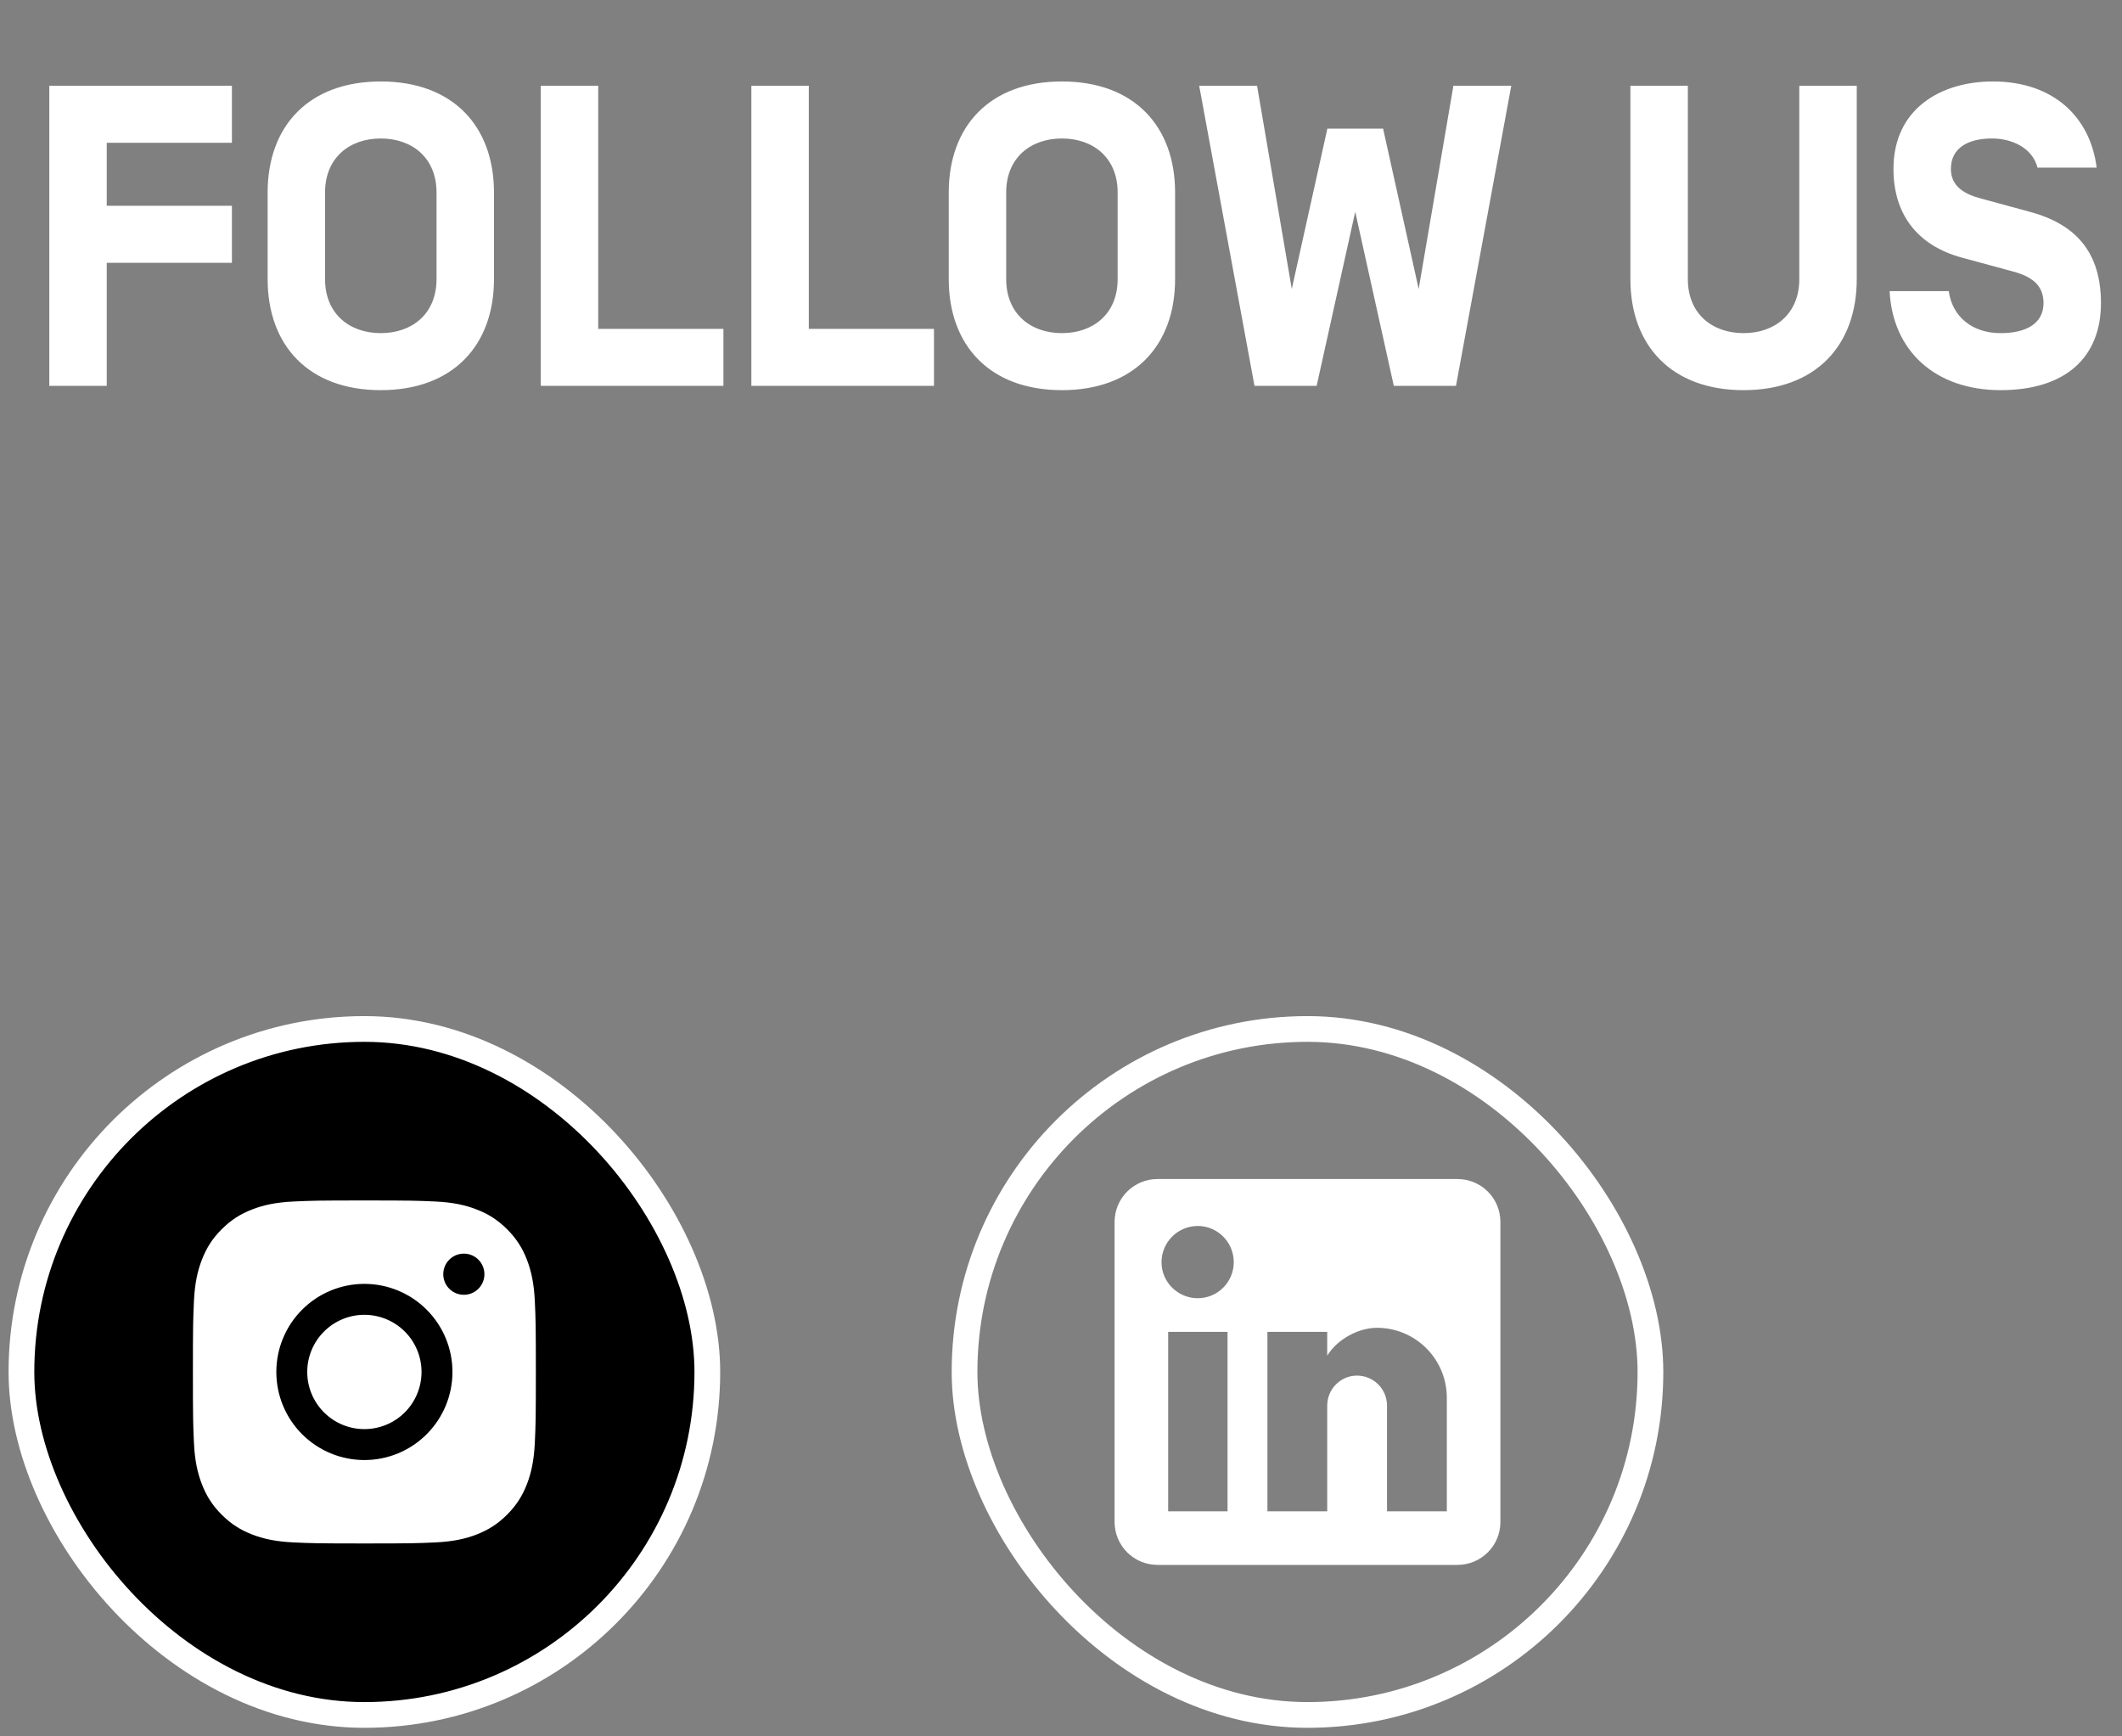 <svg width="99" height="81" viewBox="0 0 99 81" fill="none" xmlns="http://www.w3.org/2000/svg">
<rect x="0" y="0" width="99" height="81" fill="#808080" stroke="none"/>
<rect x="1" y="48" width="32" height="32" rx="16" fill="black" stroke="white" stroke-width="1.2"/>
<g clip-path="url(#clip0_17943_547)">
<path fill-rule="evenodd" clip-rule="evenodd" d="M13.702 56.048C12.85 56.087 12.269 56.222 11.759 56.421C11.233 56.624 10.788 56.898 10.342 57.343C9.898 57.787 9.624 58.234 9.421 58.76C9.222 59.269 9.087 59.85 9.048 60.702C9.009 61.554 9 61.827 9 64C9 66.173 9.009 66.446 9.048 67.298C9.087 68.15 9.222 68.731 9.421 69.241C9.624 69.767 9.898 70.213 10.343 70.658C10.788 71.102 11.234 71.376 11.76 71.581C12.269 71.778 12.85 71.912 13.702 71.952C14.556 71.991 14.828 72 17 72C19.173 72 19.446 71.991 20.298 71.952C21.15 71.913 21.732 71.778 22.241 71.581C22.767 71.375 23.213 71.102 23.658 70.657C24.102 70.213 24.376 69.766 24.581 69.24C24.778 68.731 24.912 68.15 24.952 67.298C24.991 66.445 25 66.173 25 64C25 61.827 24.991 61.554 24.952 60.702C24.913 59.85 24.778 59.269 24.581 58.759C24.38 58.225 24.064 57.741 23.657 57.342C23.213 56.898 22.766 56.624 22.24 56.421C21.732 56.222 21.15 56.087 20.298 56.048C19.446 56.009 19.173 56 17 56C14.828 56 14.554 56.009 13.702 56.048ZM12.892 64C12.892 65.09 13.324 66.135 14.095 66.905C14.865 67.676 15.911 68.109 17 68.109C18.09 68.109 19.135 67.676 19.905 66.905C20.676 66.135 21.109 65.09 21.109 64C21.109 62.91 20.676 61.865 19.905 61.095C19.135 60.324 18.09 59.891 17 59.891C15.911 59.891 14.865 60.324 14.095 61.095C13.324 61.865 12.892 62.91 12.892 64ZM17 66.666C16.293 66.666 15.615 66.385 15.115 65.885C14.615 65.385 14.334 64.707 14.334 64C14.334 63.293 14.615 62.615 15.115 62.115C15.615 61.615 16.293 61.334 17 61.334C17.707 61.334 18.385 61.615 18.886 62.115C19.386 62.615 19.666 63.293 19.666 64C19.666 64.707 19.386 65.385 18.886 65.885C18.385 66.385 17.707 66.666 17 66.666ZM22.6 59.44C22.6 59.566 22.575 59.691 22.527 59.807C22.479 59.924 22.408 60.03 22.319 60.119C22.23 60.208 22.124 60.279 22.008 60.327C21.891 60.375 21.766 60.4 21.64 60.4C21.514 60.4 21.389 60.375 21.273 60.327C21.156 60.279 21.05 60.208 20.961 60.119C20.872 60.03 20.801 59.924 20.753 59.807C20.705 59.691 20.68 59.566 20.68 59.44C20.68 59.185 20.781 58.941 20.961 58.761C21.141 58.581 21.386 58.48 21.64 58.48C21.895 58.48 22.139 58.581 22.319 58.761C22.499 58.941 22.6 59.185 22.6 59.44Z" fill="white"/>
</g>
<rect x="45" y="48" width="32" height="32" rx="16" stroke="white" stroke-width="1.2"/>
<path d="M68 55C68.53 55 69.039 55.211 69.414 55.586C69.789 55.961 70 56.47 70 57V71C70 71.53 69.789 72.039 69.414 72.414C69.039 72.789 68.53 73 68 73H54C53.47 73 52.961 72.789 52.586 72.414C52.211 72.039 52 71.53 52 71V57C52 56.47 52.211 55.961 52.586 55.586C52.961 55.211 53.47 55 54 55H68ZM67.5 70.5V65.2C67.5 64.335 67.156 63.506 66.545 62.895C65.934 62.283 65.105 61.94 64.24 61.94C63.39 61.94 62.4 62.46 61.92 63.24V62.13H59.13V70.5H61.92V65.57C61.92 64.8 62.54 64.17 63.31 64.17C63.681 64.17 64.037 64.317 64.3 64.58C64.562 64.843 64.71 65.199 64.71 65.57V70.5H67.5ZM55.88 60.56C56.326 60.56 56.753 60.383 57.068 60.068C57.383 59.753 57.56 59.326 57.56 58.88C57.56 57.95 56.81 57.19 55.88 57.19C55.432 57.19 55.002 57.368 54.685 57.685C54.368 58.002 54.19 58.432 54.19 58.88C54.19 59.81 54.95 60.56 55.88 60.56ZM57.27 70.5V62.13H54.5V70.5H57.27Z" fill="white"/>
<path d="M4.98 6.66V9.6H10.82V12.26H4.98V18H2.3V4H10.82V6.66H4.98ZM23.046 13.02C23.046 16.12 21.125 18.2 17.765 18.2C14.405 18.2 12.486 16.12 12.486 13.02V8.98C12.486 5.88 14.405 3.8 17.765 3.8C21.125 3.8 23.046 5.88 23.046 8.98V13.02ZM20.366 13.02V8.98C20.366 7.36 19.226 6.46 17.765 6.46C16.305 6.46 15.165 7.36 15.165 8.98V13.02C15.165 14.64 16.305 15.54 17.765 15.54C19.226 15.54 20.366 14.64 20.366 13.02ZM27.91 4V15.34H33.75V18H25.23V4H27.91ZM37.734 4V15.34H43.574V18H35.054V4H37.734ZM54.823 13.02C54.823 16.12 52.903 18.2 49.543 18.2C46.183 18.2 44.263 16.12 44.263 13.02V8.98C44.263 5.88 46.183 3.8 49.543 3.8C52.903 3.8 54.823 5.88 54.823 8.98V13.02ZM52.143 13.02V8.98C52.143 7.36 51.003 6.46 49.543 6.46C48.083 6.46 46.943 7.36 46.943 8.98V13.02C46.943 14.64 48.083 15.54 49.543 15.54C51.003 15.54 52.143 14.64 52.143 13.02ZM65.027 18L63.227 9.88L61.427 18H58.527L55.947 4H58.647L60.267 13.48L61.927 6H64.527L66.187 13.48L67.807 4H70.507L67.927 18H65.027ZM83.945 4H86.625V13.02C86.625 16.12 84.705 18.2 81.345 18.2C77.985 18.2 76.065 16.12 76.065 13.02V4H78.745V13.02C78.745 14.64 79.885 15.54 81.345 15.54C82.805 15.54 83.945 14.64 83.945 13.02V4ZM93.338 18.2C90.278 18.2 88.298 16.36 88.158 13.58H90.918C91.078 14.76 91.998 15.54 93.338 15.54C94.518 15.54 95.338 15.1 95.338 14.14C95.338 13.36 94.878 12.92 93.898 12.66L91.538 12.02C89.398 11.44 88.338 9.94 88.338 7.88C88.338 5.08 90.538 3.8 92.978 3.8C95.778 3.8 97.518 5.44 97.818 7.82H95.058C94.818 6.88 93.838 6.46 92.938 6.46C91.818 6.46 91.018 6.9 91.018 7.88C91.018 8.7 91.658 9.06 92.418 9.26L94.698 9.88C96.858 10.46 98.018 11.78 98.018 14.14C98.018 16.66 96.378 18.2 93.338 18.2Z" fill="white"/>
<defs>
<clipPath id="clip0_17943_547">
<rect width="32" height="32" fill="white" transform="translate(1 48)"/>
</clipPath>
</defs>
</svg>
